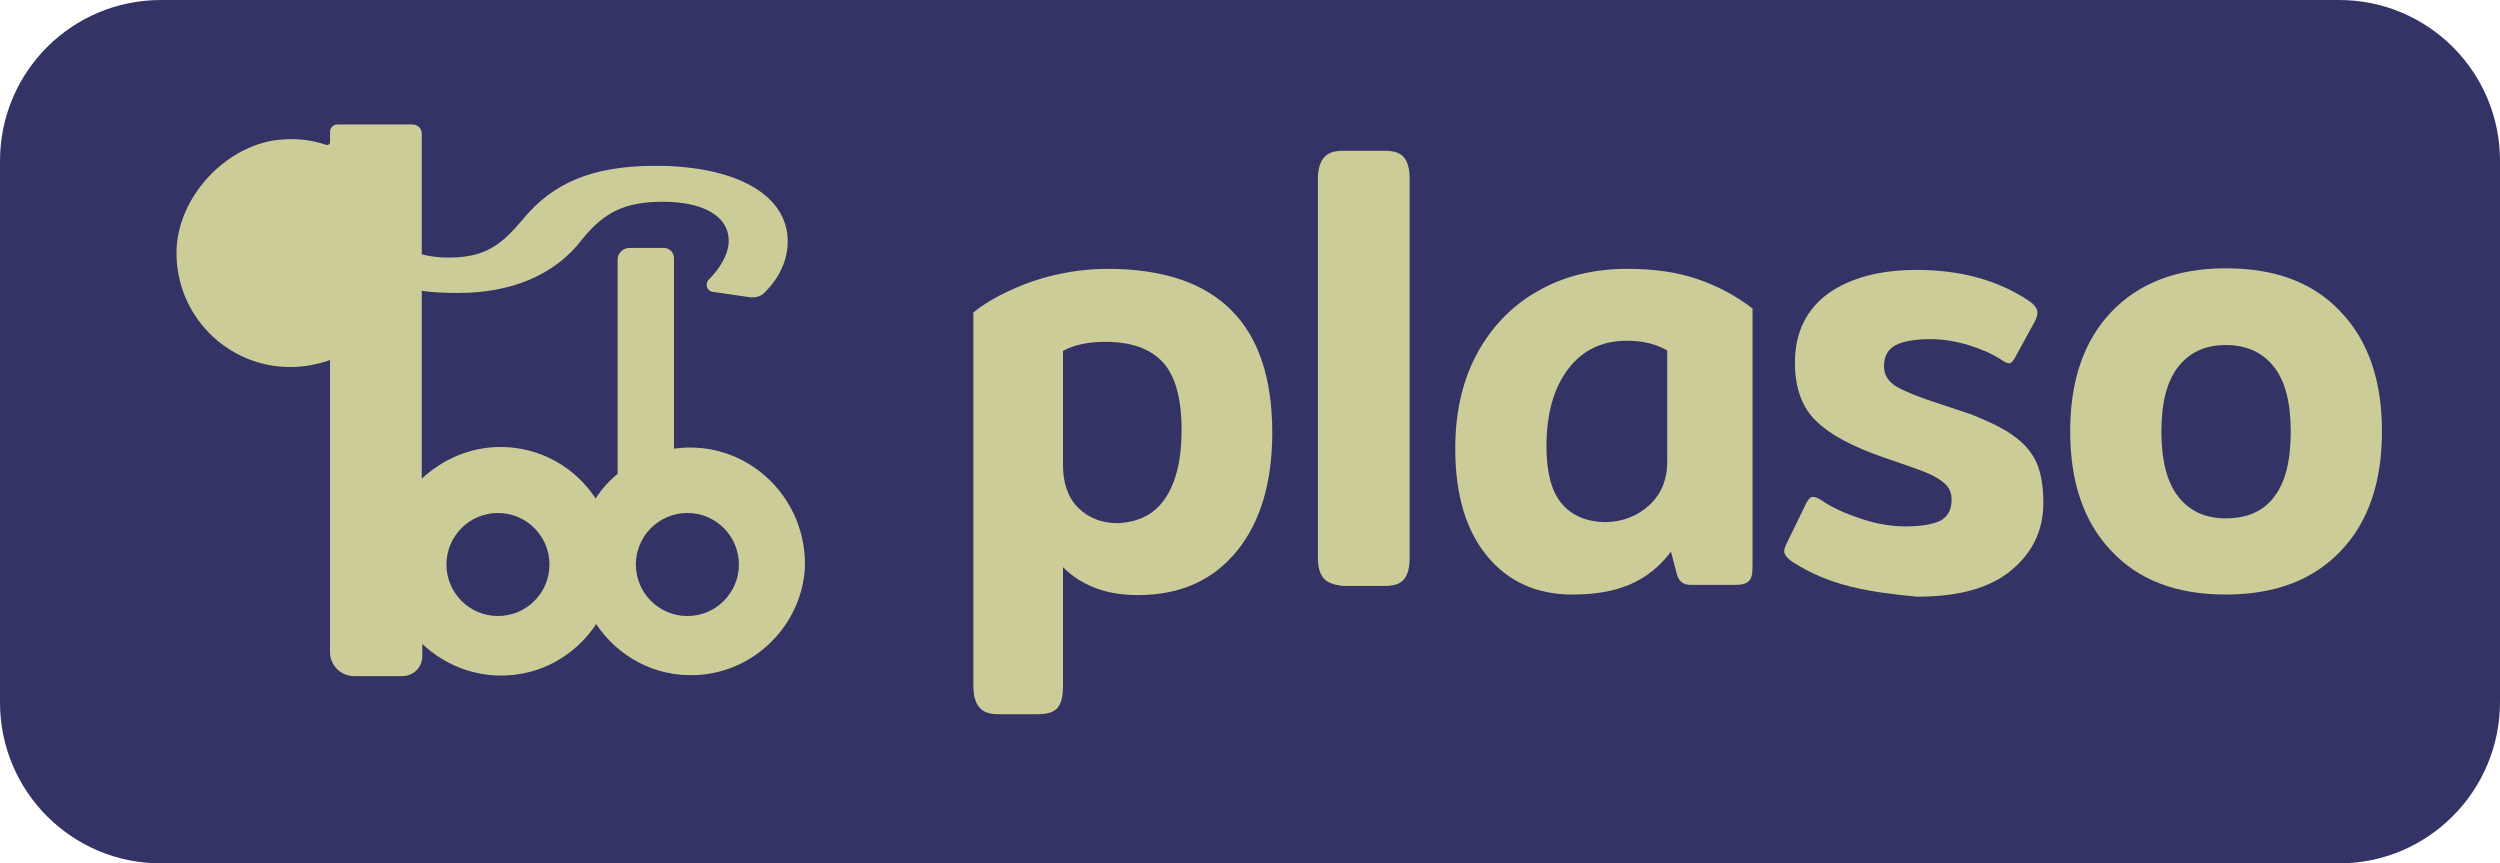 
<svg version="1.1" xmlns="http://www.w3.org/2000/svg" xmlns:xlink="http://www.w3.org/1999/xlink" x="0px" y="0px" width="465.9px"
	 height="160.9px" viewBox="0 0 465.9 160.9" style="overflow:visible;enable-background:new 0 0 465.9 160.9;"
	 xml:space="preserve">
<style type="text/css">
	.st0{fill:#333366;}
	.st1{fill:#CCCC99;}
</style>
<defs>
</defs>
<path class="st0" d="M435.9,160.9H30c-16.6,0-30-13.4-30-30L0,30C0,13.4,13.4,0,30,0l405.9,0c16.6,0,30,13.4,30,30v100.8
	C465.9,147.4,452.5,160.9,435.9,160.9z"/>
<path class="st1" d="M128.6,83.4c-1,0-2.1,0.1-3,0.2V48.1c0-1-0.8-1.9-1.9-1.9h-6.4c-1.2,0-2.2,1-2.2,2.2v39.9
	c-1.6,1.3-3,2.9-4.1,4.6c-3.8-5.8-10.3-9.6-17.7-9.6c-5.7,0-10.8,2.3-14.7,5.9V54.2c2.1,0.3,4.4,0.4,6.7,0.4c9.8,0,18-3.2,23.2-10
	c4.1-5.1,8-7,15.1-7c6.8,0,12.2,2.3,12.2,7.3c0,2.5-1.7,5.2-3.7,7.2c-0.8,0.8-0.4,2.2,0.8,2.3l6.9,1c0.9,0.1,1.9-0.1,2.6-0.8
	c2.7-2.6,4.4-6,4.4-9.6c0-9-10.2-14.1-24.6-14.1c-12.2,0-19.3,3.4-24.7,9.9c-4.1,4.9-7.1,7.2-13.9,7.2c-1.8,0-3.5-0.2-5-0.6V24.9
	c0-1-0.8-1.7-1.7-1.7h-14c-0.8,0-1.4,0.6-1.4,1.4l0,1.9c0,0.4-0.4,0.6-0.7,0.5c-2.9-1-6-1.3-9.3-0.9c-9.7,1.3-18.3,10.7-18.6,20.5
	c-0.3,12,9.3,21.8,21.2,21.8c2.6,0,5.1-0.5,7.4-1.3v54.4c0,2.5,2,4.5,4.5,4.5h9c2,0,3.7-1.6,3.7-3.7V120c3.8,3.6,9,5.9,14.7,5.9
	c7.4,0,13.9-3.8,17.7-9.6c4,6,10.9,9.9,18.7,9.5c10.8-0.5,19.6-9.3,20.2-20C150.4,93.6,140.7,83.4,128.6,83.4z M92.8,114.8
	c-5.3,0-9.6-4.3-9.6-9.6s4.3-9.6,9.6-9.6c5.3,0,9.6,4.3,9.6,9.6S98.1,114.8,92.8,114.8z M128.1,114.8c-5.3,0-9.6-4.3-9.6-9.6
	s4.3-9.6,9.6-9.6c5.3,0,9.6,4.3,9.6,9.6S133.4,114.8,128.1,114.8z"/>
<g>
	<path class="st1" d="M182.5,131.8c-0.7-0.8-1.1-2.1-1.1-3.9V58.2c2.9-2.3,6.6-4.2,11.1-5.8c4.5-1.5,9.2-2.3,13.9-2.3
		c20.4,0,30.7,10.2,30.7,30.5c0,9.3-2.2,16.7-6.6,22.1c-4.4,5.4-10.5,8.2-18.4,8.2c-2.9,0-5.5-0.4-7.9-1.3s-4.4-2.2-6.1-3.9V128
		c0,1.7-0.3,3-1,3.9c-0.7,0.8-1.9,1.2-3.6,1.2h-7.5C184.4,133.1,183.2,132.7,182.5,131.8z M217.2,92.8c2-3,3-7.2,3-12.6
		c0-6-1.2-10.2-3.5-12.7c-2.3-2.5-5.9-3.8-10.7-3.8c-3.3,0-5.9,0.6-7.9,1.7v21.2c0,3.4,0.9,6.1,2.8,8c1.9,1.9,4.4,2.9,7.4,2.9
		C212.3,97.3,215.2,95.8,217.2,92.8z"/>
	<path class="st1" d="M246.7,107.8c-0.7-0.8-1.1-2.1-1.1-3.9V33.3c0-1.7,0.4-3.1,1.1-3.9c0.7-0.9,1.9-1.3,3.6-1.3h7.8
		c1.7,0,2.9,0.4,3.6,1.3s1,2.2,1,4v70.6c0,1.7-0.3,3-1,3.9s-1.9,1.3-3.6,1.3h-7.8C248.6,109,247.4,108.6,246.7,107.8z"/>
	<path class="st1" d="M277.2,103.7c-4-4.8-6-11.5-6-20.1c0-6.7,1.3-12.5,4-17.6c2.7-5,6.5-9,11.3-11.7c4.8-2.8,10.4-4.2,16.8-4.2
		c4.9,0,9.2,0.6,13,1.9c3.8,1.3,7.2,3.1,10.3,5.5v48.1c0,1.4-0.2,2.3-0.7,2.7c-0.5,0.5-1.3,0.7-2.6,0.7h-8.2c-0.8,0-1.3-0.2-1.7-0.5
		c-0.4-0.3-0.7-0.8-0.9-1.5l-1.1-4.2c-2.1,2.8-4.6,4.8-7.6,6.1c-3,1.3-6.6,1.9-10.8,1.9C286.4,110.8,281.1,108.4,277.2,103.7z
		 M307.3,94.2c2.2-2,3.4-4.7,3.4-8.1V65.3c-2.1-1.2-4.6-1.8-7.5-1.8c-4.6,0-8.2,1.7-10.9,5.2c-2.7,3.5-4.1,8.3-4.1,14.5
		c0,4.8,0.9,8.3,2.8,10.6c1.9,2.3,4.7,3.5,8.4,3.5C302.4,97.2,305.1,96.2,307.3,94.2z"/>
	<path class="st1" d="M344.8,109.3c-4-1-7.5-2.5-10.6-4.5c-1.1-0.7-1.7-1.4-1.7-2.1c0-0.4,0.2-0.9,0.5-1.5l3.6-7.4
		c0.4-0.8,0.8-1.2,1.2-1.2c0.5,0,1,0.2,1.6,0.6c2,1.4,4.5,2.5,7.5,3.5c3,1,5.8,1.4,8.2,1.4c3,0,5.2-0.4,6.6-1.1c1.3-0.8,2-2,2-3.9
		c0-1.2-0.4-2.2-1.3-3c-0.9-0.8-2.1-1.5-3.6-2.1c-1.5-0.6-4.1-1.5-7.9-2.8c-5.7-2-9.9-4.2-12.5-6.8c-2.6-2.5-3.9-6.2-3.9-10.8
		c0-5.6,2.1-9.9,6.2-12.9c4.1-2.9,9.6-4.4,16.5-4.4c8.1,0,15.1,1.9,20.8,5.7c1.1,0.7,1.7,1.5,1.7,2.3c0,0.5-0.2,1.1-0.6,1.8
		l-3.5,6.4c-0.4,0.8-0.8,1.2-1.2,1.2c-0.3,0-0.8-0.2-1.5-0.7c-1.7-1.1-3.8-2-6.1-2.7c-2.3-0.7-4.7-1.1-7-1.1c-2.9,0-5.1,0.4-6.5,1.1
		c-1.5,0.8-2.2,2.1-2.2,4c0,1.6,0.8,2.8,2.4,3.8c1.6,0.9,4.3,2,8.1,3.2l5.7,1.9c3.5,1.4,6.2,2.7,8.2,4.2c1.9,1.4,3.3,3.1,4.1,5
		c0.8,1.9,1.2,4.3,1.2,7.3c0,5.1-2,9.3-6,12.6c-4,3.3-9.8,4.9-17.5,4.9C353,110.8,348.8,110.3,344.8,109.3z"/>
	<path class="st1" d="M393.4,102.6c-5.1-5.4-7.6-12.8-7.6-22.2c0-9.4,2.5-16.8,7.6-22.2c5.1-5.4,12.2-8.2,21.4-8.2
		c9.3,0,16.4,2.7,21.5,8.2c5.1,5.4,7.6,12.8,7.6,22.2c0,9.4-2.5,16.8-7.6,22.2c-5.1,5.4-12.2,8.2-21.5,8.2
		C405.6,110.8,398.5,108.1,393.4,102.6z M423.8,92.6c2.1-2.7,3.1-6.7,3.1-12.2c0-5.3-1-9.3-3.1-12c-2.1-2.7-5.1-4.1-9-4.1
		c-3.9,0-6.8,1.4-8.9,4.1c-2.1,2.7-3.1,6.7-3.1,12c0,5.3,1,9.4,3.1,12.1c2.1,2.7,5,4.1,8.9,4.1C418.7,96.6,421.8,95.3,423.8,92.6z"
		/>
</g>
</svg>
